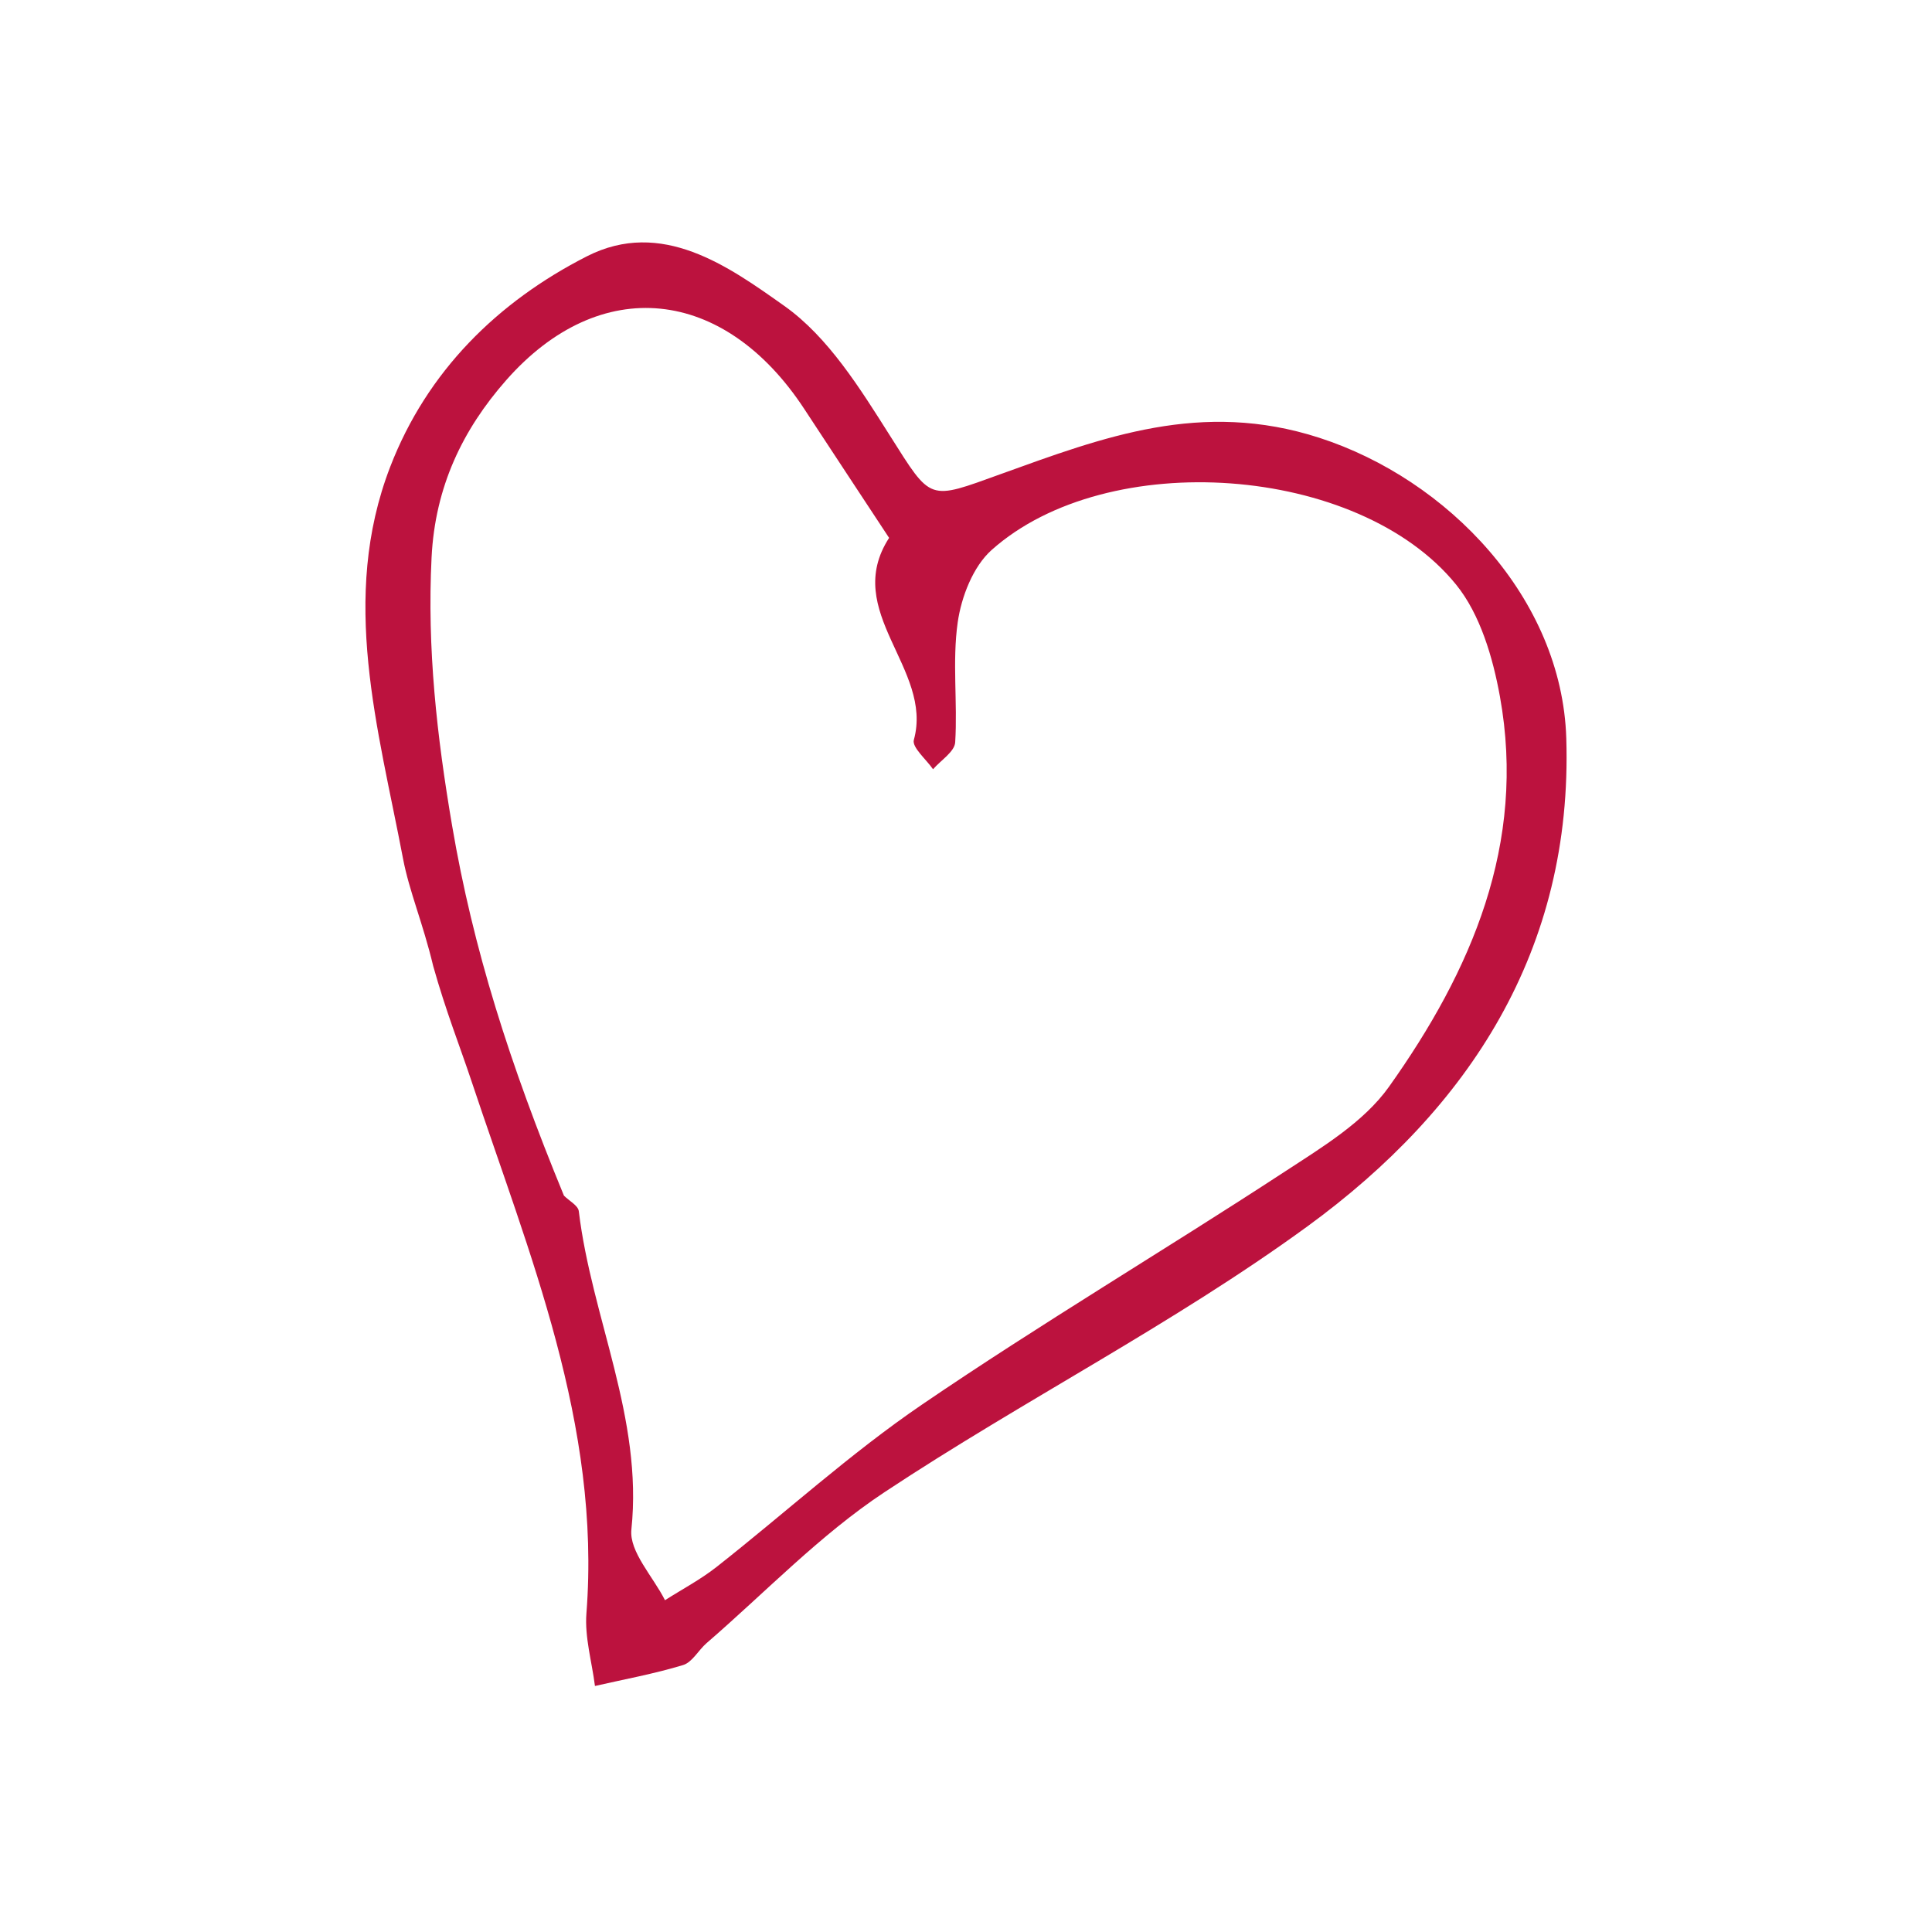 <svg width="534" height="534" viewBox="0 0 534 534" fill="#BC123E" xmlns="http://www.w3.org/2000/svg"><path d="M119.737 267.016c-2.839-11.915-6.623-20.627-8.35-29.732-6.81-35.868-17.555-71.916-3.534-108.257 10.198-26.434 29.716-45.625 54.35-58.178 20.678-10.537 39.1 2.736 54.618 13.733 12.117 8.588 20.904 22.794 29.14 35.798 11.605 18.323 10.479 17.929 30.694 10.636 28.293-10.206 55.449-20.532 87.963-10.027 35.557 11.488 67.084 44.351 68.299 83.041 1.839 58.573-26.876 102.363-71.532 134.924-37.118 27.063-78.556 48.081-116.945 73.503-17.775 11.771-32.864 27.632-49.131 41.685-2.267 1.959-3.967 5.303-6.512 6.077-7.968 2.423-16.214 3.923-24.352 5.781-.848-6.699-2.869-13.489-2.358-20.081 4.051-52.257-15.818-99.217-31.75-147.052-3.235-9.71-7.052-19.225-10.6-31.851Zm36.141 63.463c1.42 1.424 3.911 2.719 4.101 4.292 3.547 29.489 17.763 57.105 14.536 87.981-.639 6.121 6.002 13.008 9.286 19.542 4.768-3.042 9.828-5.71 14.252-9.191 18.988-14.938 36.944-31.363 56.848-44.924 32.693-22.277 66.777-42.489 99.903-64.145 10.462-6.84 22.111-13.813 29.114-23.663 22.741-31.986 38.02-67.132 30.667-107.815-1.951-10.795-5.45-22.748-12.134-30.988-26.962-33.235-96.373-38.135-128.383-9.54-5.103 4.558-8.353 12.929-9.357 19.982-1.545 10.859-.01 22.128-.698 33.166-.162 2.599-3.982 4.968-6.119 7.443-1.879-2.735-5.876-6.06-5.307-8.112 5.456-19.697-20.036-35.45-6.84-55.839-7.809-11.865-15.636-23.717-23.422-35.596-22.173-33.828-56.441-37.528-82.447-7.952-12.013 13.663-19.614 29.434-20.59 48.936-1.261 25.205 1.453 49.37 5.69 74.239 5.774 33.884 15.853 65.626 30.9 102.184Z" fill="#BC123E"/></svg>